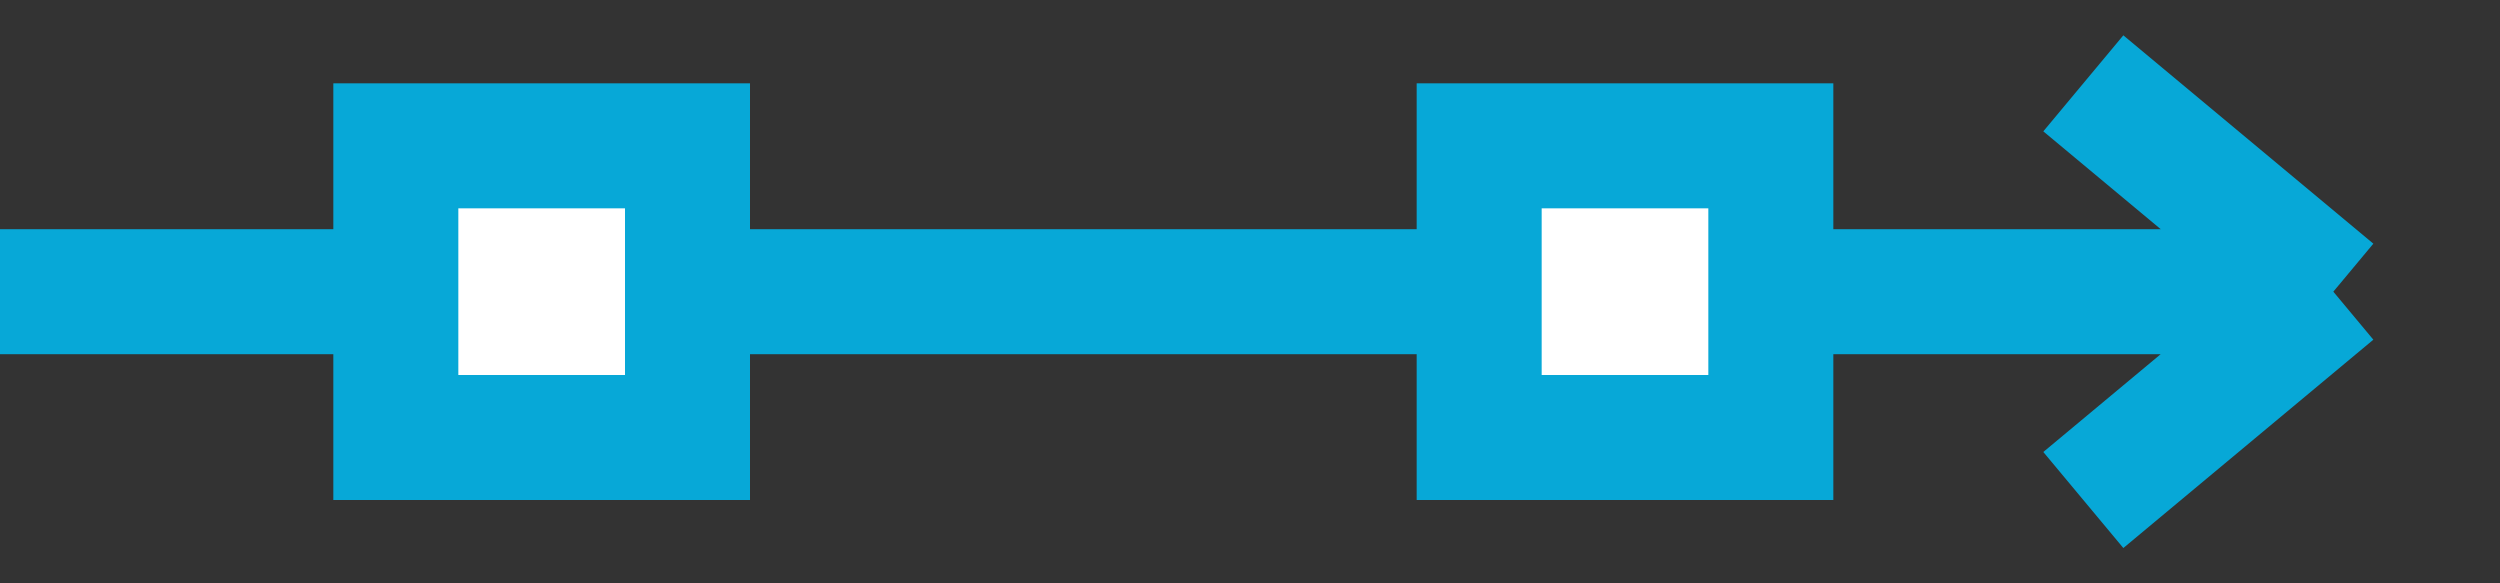 <svg width="30" height="7" viewBox="0 0 30 7" fill="none" xmlns="http://www.w3.org/2000/svg">
<rect x="0" y="0" width="30" height="7" fill="#333333" stroke="none"/>
<path d="M28 3.5L25 6M28 3.5L25 1M28 3.5H0" stroke="#07A8D7" stroke-width="1.5"/>
<path d="M18.458 1.75H17.75V5.25H18.458H20.167H21.25V1.75H20.167H18.458Z" fill="white" stroke="#07A8D7" stroke-width="1.5"/>
<path d="M5.458 1.75H4.75V5.25H5.458H7.167H8.25V1.75H7.167H5.458Z" fill="white" stroke="#07A8D7" stroke-width="1.5"/>
</svg>
